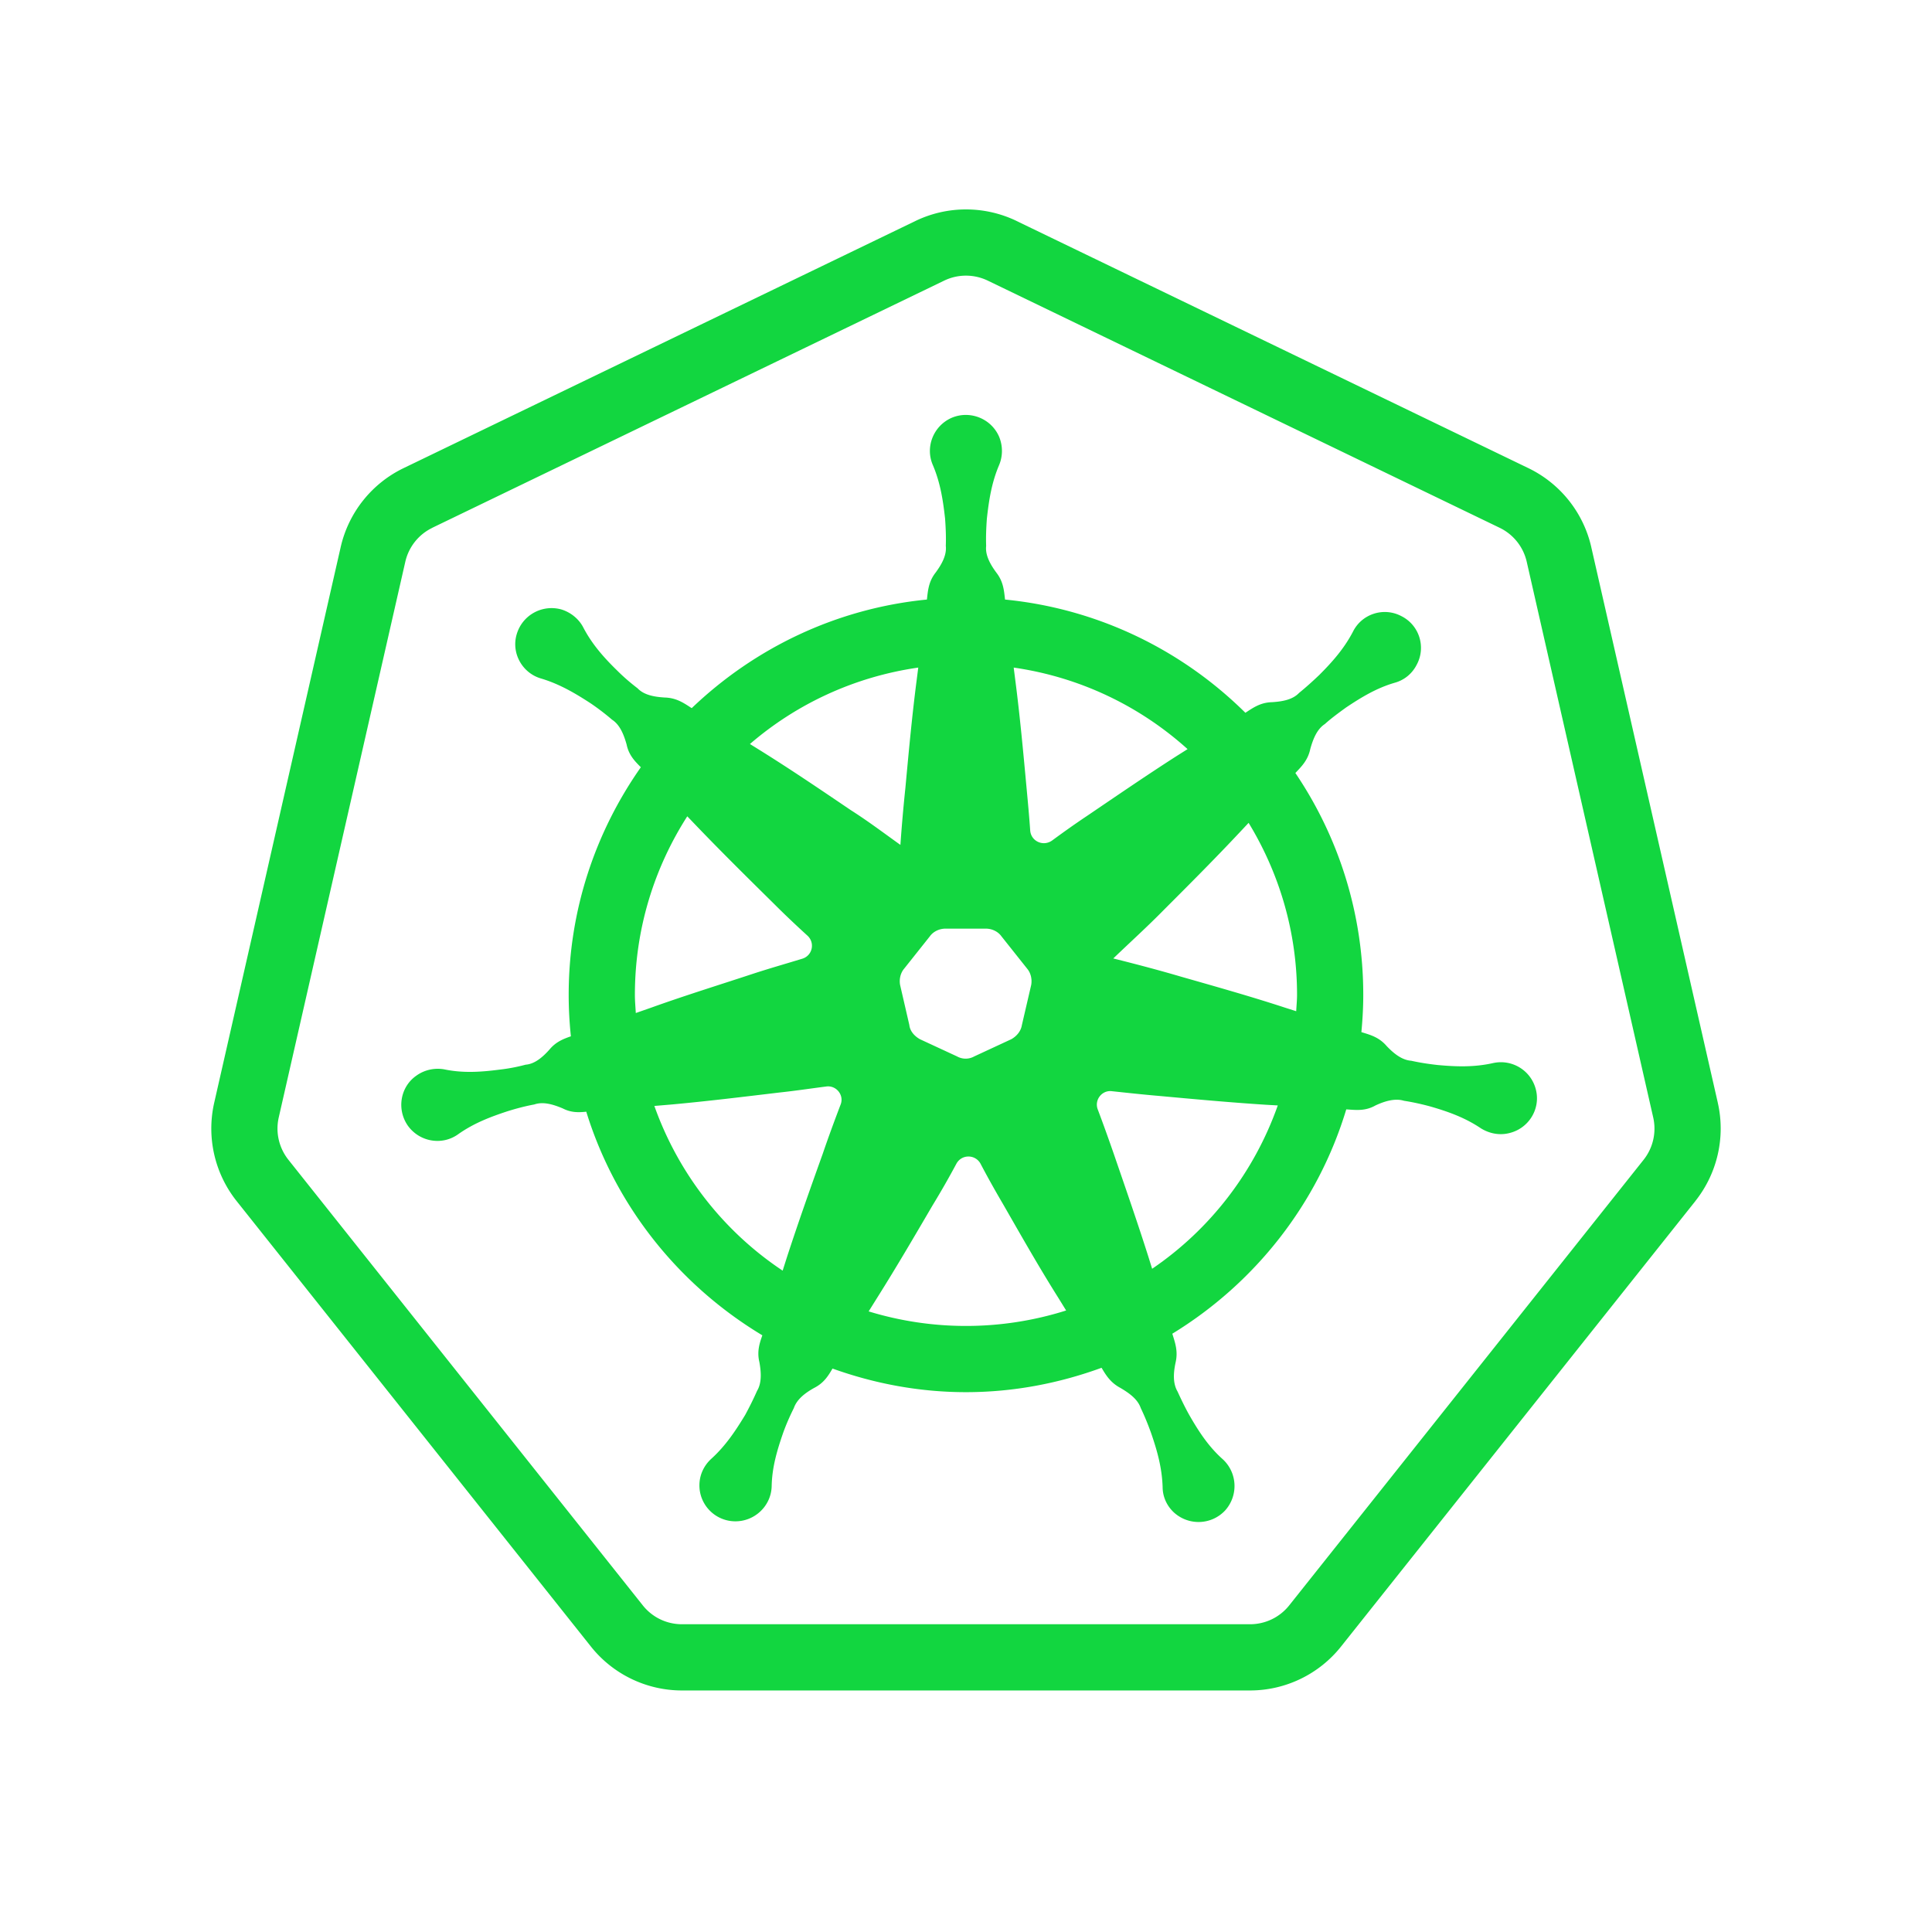 <svg xmlns="http://www.w3.org/2000/svg" width="1em" height="1em" viewBox="0 0 1024 1024"><path fill="#12D640" fill-rule="evenodd" d="M511.987 111a61.55 61.55 0 0 0-26.801 6.135L213.882 248.131c-16.876 8.144-29.148 23.57-33.313 41.849L113.53 584.498a61.77 61.77 0 0 0 11.86 52.062l187.815 236.15c11.69 14.704 29.484 23.271 48.256 23.271h301.052c18.772 0 36.566-8.567 48.256-23.272l187.815-236.115v-.034c11.633-14.637 16.03-33.792 11.893-52.028v-.034L843.405 289.98v-.035c-4.164-18.25-16.429-33.654-33.313-41.814l-271.27-130.996l-.034-.034A61.8 61.8 0 0 0 511.987 111m0 35.097c3.942 0 7.875.876 11.55 2.639L794.84 279.732a26.54 26.54 0 0 1 14.36 18.028l67.037 294.518a26.56 26.56 0 0 1-5.106 22.45L683.317 850.875c-5.05 6.353-12.692 10.008-20.804 10.008H361.461c-8.112 0-15.72-3.655-20.77-10.008L152.876 614.727c-5.035-6.339-6.929-14.575-5.14-22.45l67.071-294.483c1.801-7.903 7.057-14.52 14.326-18.028v-.034l271.304-130.996a26.5 26.5 0 0 1 11.55-2.64m-.137 73.826c-2.476 0-4.99.5-7.403 1.508c-9.651 4.212-14.22 15.437-10.008 25.09c4.036 9.475 5.425 18.936 6.478 28.412c.35 4.914.552 9.657.377 14.395c.526 4.739-1.94 9.486-5.45 14.224c-3.685 4.738-4.031 9.486-4.558 14.224c-48.155 4.727-91.506 25.83-124.65 57.546l-.309-.171c-4.036-2.632-7.875-5.274-14.017-5.45c-5.79-.35-11.06-1.391-14.395-4.9c-3.685-2.809-7.359-5.955-10.693-9.29c-6.843-6.667-13.358-13.872-18.096-22.997c-2.281-4.387-6.495-7.915-11.584-9.494c-10.178-2.808-20.7 2.983-23.683 13.161c-2.983 10.003 2.983 20.705 13.161 23.512c9.827 2.984 18.078 7.897 26.15 13.162a127 127 0 0 1 11.242 8.602c4.036 2.633 6.132 7.546 7.711 13.162c1.158 5.625 4.386 8.879 7.54 12.03c-24.02 34.206-38.248 75.777-38.248 120.645c0 7.422.412 14.743 1.165 21.97c-3.937 1.378-7.833 2.873-11.173 6.82c-3.86 4.387-8.08 7.875-12.818 8.226a94 94 0 0 1-14.018 2.64c-9.475 1.228-19.13 1.934-29.131-.172c-4.914-.878-10.35.166-14.738 3.324c-8.598 5.967-10.524 17.896-4.558 26.494c6.142 8.6 18.066 10.735 26.664 4.593c8.423-5.966 17.368-9.321 26.493-12.304c4.563-1.404 9.143-2.619 13.88-3.496c4.563-1.58 9.64-.19 15.08 2.09c4.52 2.333 8.523 2.148 12.476 1.748c15.446 50.08 49.22 92.035 93.325 118.52c-1.507 4.217-2.92 8.611-1.577 14.156c1.053 5.79 1.223 11.25-1.234 15.286c-1.93 4.387-4.025 8.573-6.306 12.784c-4.913 8.073-10.17 16.15-17.89 23.17c-3.685 3.334-6.165 8.064-6.34 13.504c-.352 10.529 7.91 19.322 18.438 19.673c10.529.351 19.493-7.91 19.844-18.44c.176-10.353 2.976-19.459 6.135-28.584c1.58-4.387 3.515-8.778 5.62-12.99c1.58-4.563 5.776-7.92 10.865-10.728c5.07-2.616 7.35-6.316 9.63-10.214c22.15 7.94 45.898 12.51 70.74 12.51c25.266 0 49.402-4.72 71.87-12.92c2.377 4.055 4.819 7.912 9.905 10.624c5.089 2.983 9.285 6.165 10.864 10.728c2.106 4.387 3.87 8.774 5.45 13.161c3.158 9.125 5.784 18.231 6.135 28.585c0 5.089 2.098 10.024 6.134 13.71c7.897 7.019 19.847 6.487 27.042-1.234c7.019-7.897 6.487-19.848-1.234-27.043c-7.721-6.844-12.981-15.093-17.72-23.34c-2.28-4.036-4.375-8.402-6.305-12.613c-2.457-4.212-2.291-9.496-1.063-15.287c1.404-5.966-.173-10.346-1.576-14.909l-.138-.445c43.755-26.75 77.084-68.833 92.194-118.897l.583.034c4.913.35 9.644.858 14.909-2.125c5.264-2.457 10.552-3.872 15.114-2.468c4.562.702 9.284 1.754 13.846 2.982c9.125 2.632 18.272 5.794 26.87 11.585c4.212 2.632 9.473 3.867 14.737 2.639c10.354-2.282 16.848-12.443 14.566-22.621c-2.28-10.354-12.472-16.848-22.825-14.567c-10.178 2.282-19.652 1.906-29.304 1.028c-4.737-.526-9.314-1.209-14.051-2.262c-4.738-.35-8.92-3.5-12.956-7.711c-4.036-4.738-8.598-5.965-13.16-7.37l-.309-.102c.61-6.51.994-13.077.994-19.742c0-43.507-13.282-83.992-35.986-117.595c3.328-3.502 6.69-6.828 7.917-12.784c1.579-5.615 3.675-10.529 7.711-13.161c3.51-3.159 7.381-5.967 11.242-8.774c7.896-5.265 16.152-10.354 25.978-13.162c4.914-1.404 9.094-4.751 11.55-9.665c4.914-9.3 1.25-20.865-8.225-25.603c-9.3-4.913-20.898-1.25-25.636 8.226c-4.738 9.125-11.223 16.33-17.89 22.998c-3.51 3.334-7.009 6.51-10.694 9.494c-3.334 3.51-8.604 4.55-14.394 4.901c-6.142.176-10.016 2.989-14.052 5.621c-33.462-33.151-77.946-55.16-127.392-60.014c-.527-4.738-.874-9.486-4.559-14.224c-3.51-4.738-5.975-9.485-5.449-14.224c-.175-4.738.026-9.481.377-14.395c1.053-9.476 2.442-18.937 6.478-28.413c1.93-4.563 2.105-9.992 0-15.08c-3.159-7.24-10.258-11.533-17.685-11.517m-25.156 133.91l-.857 6.751c-2.457 18.953-4.209 38.08-5.964 57.033a876 876 0 0 0-2.639 30.195c-8.598-6.142-17.196-12.648-26.321-18.44c-15.793-10.704-31.594-21.422-47.914-31.6l-5.518-3.427c24.68-21.267 55.354-35.638 89.213-40.513m50.586 0c35.246 5.074 66.986 20.51 92.16 43.22l-5.86 3.7c-16.145 10.354-31.744 21.068-47.537 31.773c-6.317 4.212-12.473 8.603-18.439 12.99c-4.738 3.334-11.233.341-11.584-5.45c-.527-7.546-1.218-14.904-1.92-22.45c-1.754-18.952-3.506-38.08-5.963-57.032zm-173.009 78.83l5.587 5.827c13.336 13.863 26.857 27.205 40.544 40.717c5.791 5.791 11.582 11.252 17.548 16.692c4.211 3.86 2.63 10.69-2.81 12.27c-8.599 2.632-17.21 5.075-25.808 7.883c-18.074 5.967-36.317 11.604-54.39 18.097l-7.952 2.776c-.174-3.21-.48-6.376-.48-9.631c0-34.926 10.267-67.33 27.761-94.63m297.522 3.462c16.177 26.577 25.67 57.694 25.67 91.169c0 2.931-.304 5.776-.445 8.671l-6.237-1.988c-18.25-5.966-36.48-11.084-54.906-16.348c-11.932-3.51-23.882-6.648-35.815-9.631c8.95-8.599 18.272-17.035 26.87-25.809c13.512-13.512 27.007-27.022 40.168-41.06zm-160.67 56.072h21.386c3.334 0 6.505 1.588 8.26 4.045l13.674 17.205c1.93 2.282 2.652 5.586 2.125 8.569l-4.935 21.25c-.527 3.334-2.813 5.96-5.62 7.54l-19.64 9.117a9.36 9.36 0 0 1-9.116 0l-19.672-9.117c-2.808-1.58-5.27-4.206-5.621-7.54l-4.901-21.25c-.526-2.983.195-6.287 2.125-8.569l13.675-17.205c1.754-2.457 4.925-4.045 8.26-4.045m-63.371 83.698c5.44-.878 9.851 4.576 7.746 9.665c-3.334 8.774-6.51 17.377-9.494 26.151c-6.493 18.075-12.815 35.972-18.781 54.222l-2.4 7.54c-31.23-20.767-55.218-51.326-67.997-87.296l9.322-.788c19.127-1.755 37.903-4.06 57.03-6.341c8.248-.877 16.327-2.1 24.574-3.153m151.623 2.468c8.247.877 16.326 1.765 24.574 2.467c19.127 1.755 38.074 3.502 57.2 4.73l6.101.343c-12.548 35.512-36.008 65.782-66.592 86.576l-1.987-6.375c-5.791-18.25-12.092-36.322-18.234-54.221c-2.807-8.073-5.619-15.958-8.602-23.855c-1.93-5.09 2.276-10.367 7.54-9.665m-76.086 34.616a7.25 7.25 0 0 1 6.41 3.805c3.86 7.37 7.92 14.57 12.132 21.764c9.476 16.495 18.92 33.176 29.098 49.32l4.147 6.718a176 176 0 0 1-53.09 8.192a176.1 176.1 0 0 1-51.58-7.712l4.387-7.026c10.178-16.145 19.824-32.654 29.475-49.15a452 452 0 0 0 12.647-22.106c1.403-2.545 3.874-3.805 6.374-3.805"/></svg>